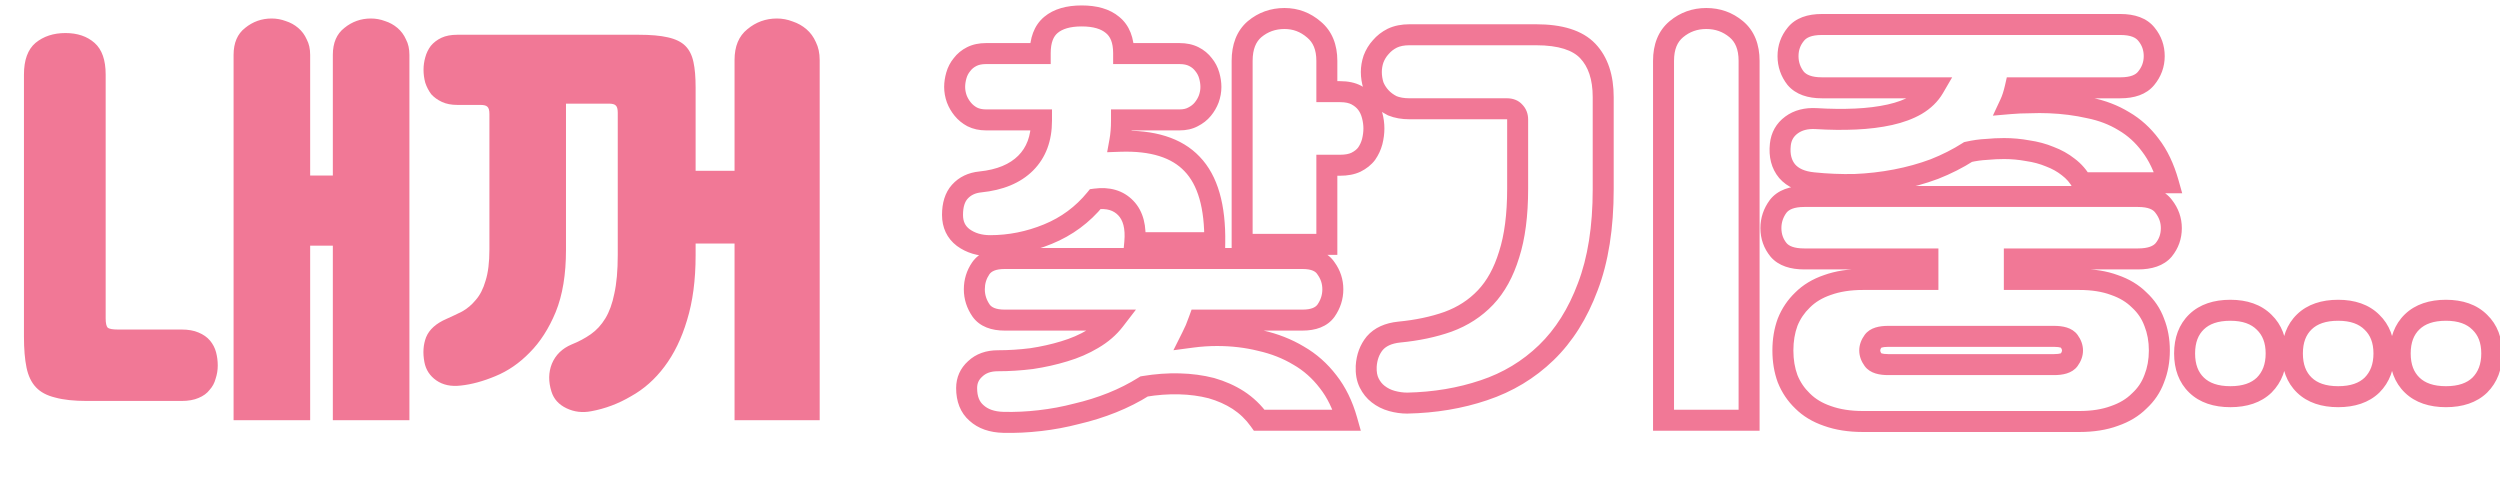 <svg width="187" height="37" viewBox="0 0 187 37" fill="none" xmlns="http://www.w3.org/2000/svg">
<path d="M17.472 4.104C17.472 3.208 17.76 2.536 18.336 2.088C18.912 1.619 19.573 1.384 20.32 1.384C20.683 1.384 21.035 1.448 21.376 1.576C21.717 1.683 22.027 1.853 22.304 2.088C22.581 2.323 22.795 2.611 22.944 2.952C23.115 3.272 23.2 3.656 23.2 4.104V13.128H24.896V4.104C24.896 3.208 25.184 2.536 25.76 2.088C26.336 1.619 26.997 1.384 27.744 1.384C28.107 1.384 28.459 1.448 28.8 1.576C29.141 1.683 29.451 1.853 29.728 2.088C30.005 2.323 30.219 2.611 30.368 2.952C30.539 3.272 30.624 3.656 30.624 4.104V31.432H24.896V18.376H23.2V31.432H17.472V4.104ZM6.496 29.992C5.536 29.992 4.747 29.907 4.128 29.736C3.509 29.587 3.029 29.331 2.688 28.968C2.347 28.605 2.112 28.115 1.984 27.496C1.856 26.877 1.792 26.109 1.792 25.192V5.576C1.792 4.488 2.08 3.699 2.656 3.208C3.253 2.717 4 2.472 4.896 2.472C5.792 2.472 6.517 2.717 7.072 3.208C7.627 3.699 7.904 4.488 7.904 5.576V23.816C7.904 24.179 7.957 24.413 8.064 24.52C8.192 24.605 8.437 24.648 8.8 24.648H13.568C14.08 24.648 14.507 24.723 14.848 24.872C15.211 25.021 15.499 25.224 15.712 25.48C15.925 25.736 16.075 26.024 16.16 26.344C16.245 26.664 16.288 26.995 16.288 27.336C16.288 27.677 16.235 28.008 16.128 28.328C16.043 28.648 15.893 28.925 15.68 29.16C15.488 29.416 15.211 29.619 14.848 29.768C14.507 29.917 14.08 29.992 13.568 29.992H6.496ZM54.944 18.216H52.032V19.112C52.032 20.947 51.819 22.557 51.392 23.944C50.987 25.309 50.421 26.472 49.696 27.432C48.992 28.371 48.16 29.107 47.2 29.64C46.261 30.195 45.269 30.568 44.224 30.76C43.563 30.888 42.944 30.813 42.368 30.536C41.792 30.259 41.419 29.843 41.248 29.288C41.013 28.541 41.024 27.848 41.28 27.208C41.557 26.547 42.048 26.067 42.752 25.768C43.285 25.555 43.765 25.299 44.192 25C44.619 24.701 44.981 24.307 45.28 23.816C45.579 23.325 45.803 22.707 45.952 21.96C46.123 21.192 46.208 20.232 46.208 19.08V8.424C46.208 8.147 46.155 7.965 46.048 7.88C45.963 7.795 45.792 7.752 45.536 7.752H42.336V18.696C42.336 20.531 42.08 22.077 41.568 23.336C41.056 24.573 40.405 25.587 39.616 26.376C38.848 27.165 37.995 27.752 37.056 28.136C36.139 28.52 35.275 28.755 34.464 28.84C33.739 28.925 33.131 28.797 32.64 28.456C32.149 28.115 31.851 27.656 31.744 27.08C31.616 26.397 31.659 25.779 31.872 25.224C32.107 24.648 32.619 24.189 33.408 23.848C33.792 23.677 34.176 23.496 34.56 23.304C34.944 23.091 35.285 22.803 35.584 22.44C35.904 22.077 36.149 21.597 36.32 21C36.512 20.403 36.608 19.624 36.608 18.664V8.52C36.608 8.243 36.555 8.061 36.448 7.976C36.363 7.891 36.192 7.848 35.936 7.848H34.208C33.76 7.848 33.376 7.773 33.056 7.624C32.736 7.475 32.469 7.283 32.256 7.048C32.064 6.792 31.915 6.504 31.808 6.184C31.723 5.864 31.68 5.544 31.68 5.224C31.68 4.904 31.723 4.595 31.808 4.296C31.893 3.976 32.032 3.688 32.224 3.432C32.437 3.176 32.704 2.973 33.024 2.824C33.344 2.675 33.739 2.6 34.208 2.6H47.776C48.672 2.6 49.397 2.664 49.952 2.792C50.528 2.92 50.965 3.133 51.264 3.432C51.563 3.731 51.765 4.136 51.872 4.648C51.979 5.139 52.032 5.768 52.032 6.536V12.776H54.944V4.488C54.944 3.464 55.264 2.696 55.904 2.184C56.544 1.651 57.28 1.384 58.112 1.384C58.517 1.384 58.912 1.459 59.296 1.608C59.68 1.736 60.021 1.928 60.32 2.184C60.619 2.44 60.853 2.76 61.024 3.144C61.216 3.528 61.312 3.976 61.312 4.488V31.432H54.944V18.216Z" fill="#F17896"/>
<path d="M99.184 20.072L98.527 20.501L98.538 20.517L98.549 20.534L99.184 20.072ZM99.184 23.24L99.819 23.701L99.823 23.695L99.828 23.688L99.184 23.24ZM89.68 23.944V23.159H89.13L88.943 23.676L89.68 23.944ZM89.424 24.616L90.141 24.935L90.147 24.921L90.153 24.907L89.424 24.616ZM89.136 25.224L88.434 24.873L87.772 26.197L89.24 26.002L89.136 25.224ZM94.288 25.48L94.098 26.241L94.107 26.244L94.116 26.246L94.288 25.48ZM97.136 26.6L96.732 27.273L96.739 27.277L96.745 27.28L97.136 26.6ZM99.344 28.552L98.72 29.028L98.727 29.036L99.344 28.552ZM100.752 31.432V32.217H101.789L101.507 31.218L100.752 31.432ZM94.192 31.432L93.553 31.888L93.788 32.217H94.192V31.432ZM92.624 29.928L93.054 29.272L93.048 29.268L92.624 29.928ZM90.608 29.032L90.824 28.278L90.814 28.275L90.803 28.272L90.608 29.032ZM88.208 28.712L88.188 29.496L88.208 28.712ZM85.584 28.904L85.455 28.13L85.3 28.156L85.166 28.24L85.584 28.904ZM83.184 30.12L83.475 30.849L83.184 30.12ZM80.528 30.952L80.35 30.188L80.34 30.19L80.329 30.193L80.528 30.952ZM77.776 31.464L77.687 30.684L77.685 30.685L77.776 31.464ZM75.056 31.592L75.036 32.376L75.037 32.376L75.056 31.592ZM73.04 30.888L73.569 30.309L73.562 30.302L73.555 30.296L73.04 30.888ZM72.944 27.592L73.469 28.175L73.477 28.168L73.484 28.161L72.944 27.592ZM77.168 26.824L77.265 27.603L77.275 27.601L77.284 27.6L77.168 26.824ZM79.6 26.28L79.376 25.528L79.371 25.53L79.6 26.28ZM81.744 25.352L81.35 24.673L81.34 24.679L81.744 25.352ZM83.376 23.944L83.998 24.422L84.969 23.159H83.376V23.944ZM73.392 23.24L72.748 23.688L72.753 23.695L72.757 23.701L73.392 23.24ZM73.36 20.072L72.716 19.624L72.712 19.63L73.36 20.072ZM83.888 8.968V8.183H83.103V8.968H83.888ZM83.856 9.832L84.638 9.897V9.897L83.856 9.832ZM83.76 10.568L82.988 10.428L82.814 11.386L83.787 11.352L83.76 10.568ZM89.168 12.264L88.598 12.804L88.603 12.809L89.168 12.264ZM90.864 18.152V18.937H91.636L91.648 18.164L90.864 18.152ZM84.88 18.152L84.099 18.08L84.019 18.937H84.88V18.152ZM84.208 15.56L84.773 15.016L84.208 15.56ZM81.936 14.888L81.832 14.11L81.525 14.151L81.329 14.391L81.936 14.888ZM78.384 17.512L78.087 16.786L78.384 17.512ZM72.048 17.768L71.573 18.393L71.579 18.397L71.585 18.401L72.048 17.768ZM71.792 14.344L71.209 13.819L71.207 13.821L71.792 14.344ZM73.328 13.608L73.406 14.389L73.407 14.389L73.328 13.608ZM77.904 8.968H78.689V8.183H77.904V8.968ZM72.72 8.744L72.348 9.435L72.359 9.44L72.369 9.446L72.72 8.744ZM72.016 8.168L71.409 8.665L71.409 8.665L72.016 8.168ZM71.568 7.4L70.829 7.664L70.832 7.673L70.836 7.682L71.568 7.4ZM71.536 5.64L70.782 5.424H70.782L71.536 5.64ZM71.952 4.84L72.559 5.337L72.57 5.324L72.58 5.311L71.952 4.84ZM72.688 4.232L72.337 3.53L72.337 3.53L72.688 4.232ZM77.808 4.008V4.793H78.593V4.008H77.808ZM78.608 1.864L78.103 1.263V1.263L78.608 1.864ZM83.216 1.864L82.711 2.465L82.717 2.47L82.723 2.474L83.216 1.864ZM84.048 4.008H83.263V4.793H84.048V4.008ZM89.296 4.232L89.647 3.53L89.647 3.53L89.296 4.232ZM90.032 4.84L89.404 5.311L89.414 5.324L89.425 5.337L90.032 4.84ZM90.448 5.64L91.202 5.424V5.424L90.448 5.64ZM90.416 7.4L91.148 7.682L91.152 7.673L91.155 7.664L90.416 7.4ZM89.968 8.168L90.575 8.665L90.575 8.665L89.968 8.168ZM89.232 8.744L88.881 8.042L88.871 8.048L88.86 8.053L89.232 8.744ZM93.84 2.184L93.338 1.581L93.328 1.59L93.84 2.184ZM98.288 2.216L97.774 2.809L97.78 2.814L97.786 2.819L98.288 2.216ZM99.248 6.856H98.463V7.641H99.248V6.856ZM101.456 7.112L101.087 7.804L101.087 7.804L101.456 7.112ZM102.224 7.752L102.852 7.281L102.852 7.281L102.224 7.752ZM102.64 8.648L101.879 8.838L101.882 8.85L102.64 8.648ZM102.64 10.6L103.398 10.802L103.401 10.79L102.64 10.6ZM102.224 11.496L102.852 11.967L102.861 11.955L102.869 11.943L102.224 11.496ZM101.424 12.136L101.756 12.847L101.765 12.842L101.775 12.838L101.424 12.136ZM99.248 12.36V11.575H98.463V12.36H99.248ZM99.248 18.28V19.065H100.033V18.28H99.248ZM92.912 18.28H92.127V19.065H92.912V18.28ZM97.424 20.121C98.142 20.121 98.411 20.323 98.527 20.501L99.841 19.643C99.317 18.84 98.412 18.551 97.424 18.551V20.121ZM98.549 20.534C98.794 20.87 98.911 21.231 98.911 21.64H100.481C100.481 20.897 100.257 20.213 99.819 19.61L98.549 20.534ZM98.911 21.64C98.911 22.049 98.793 22.427 98.54 22.792L99.828 23.688C100.257 23.071 100.481 22.383 100.481 21.64H98.911ZM98.549 22.779C98.413 22.967 98.121 23.159 97.424 23.159V24.729C98.391 24.729 99.273 24.452 99.819 23.701L98.549 22.779ZM97.424 23.159H89.68V24.729H97.424V23.159ZM88.943 23.676C88.86 23.903 88.778 24.12 88.695 24.325L90.153 24.907C90.241 24.686 90.329 24.454 90.417 24.212L88.943 23.676ZM88.707 24.297C88.627 24.477 88.536 24.669 88.434 24.873L89.838 25.575C89.949 25.352 90.05 25.139 90.141 24.935L88.707 24.297ZM89.24 26.002C89.543 25.961 89.846 25.931 90.148 25.911L90.044 24.345C89.707 24.368 89.369 24.401 89.032 24.446L89.24 26.002ZM90.148 25.911C90.452 25.891 90.744 25.881 91.024 25.881V24.311C90.707 24.311 90.38 24.323 90.044 24.345L90.148 25.911ZM91.024 25.881C92.118 25.881 93.141 26.002 94.098 26.241L94.478 24.719C93.387 24.446 92.234 24.311 91.024 24.311V25.881ZM94.116 26.246C95.086 26.463 95.956 26.807 96.732 27.273L97.54 25.927C96.609 25.369 95.581 24.966 94.46 24.714L94.116 26.246ZM96.745 27.28C97.505 27.717 98.162 28.297 98.72 29.028L99.968 28.076C99.288 27.186 98.474 26.464 97.527 25.92L96.745 27.28ZM98.727 29.036C99.272 29.733 99.7 30.597 99.997 31.646L101.507 31.218C101.164 30.006 100.653 28.95 99.962 28.068L98.727 29.036ZM100.752 30.647H94.192V32.217H100.752V30.647ZM94.831 30.976C94.347 30.299 93.753 29.73 93.054 29.272L92.194 30.584C92.732 30.937 93.184 31.37 93.553 31.888L94.831 30.976ZM93.048 29.268C92.381 28.839 91.637 28.51 90.824 28.278L90.392 29.786C91.072 29.981 91.673 30.249 92.2 30.588L93.048 29.268ZM90.803 28.272C89.993 28.064 89.134 27.95 88.228 27.928L88.188 29.496C88.989 29.516 89.729 29.616 90.413 29.792L90.803 28.272ZM88.228 27.928C87.322 27.905 86.397 27.973 85.455 28.13L85.713 29.678C86.563 29.536 87.388 29.476 88.188 29.496L88.228 27.928ZM85.166 28.24C84.462 28.683 83.704 29.067 82.893 29.392L83.475 30.849C84.371 30.49 85.213 30.064 86.002 29.568L85.166 28.24ZM82.893 29.392C82.077 29.718 81.23 29.983 80.35 30.188L80.706 31.716C81.661 31.494 82.584 31.205 83.475 30.849L82.893 29.392ZM80.329 30.193C79.47 30.418 78.59 30.582 77.687 30.684L77.865 32.244C78.84 32.133 79.794 31.955 80.727 31.711L80.329 30.193ZM77.685 30.685C76.803 30.787 75.933 30.828 75.075 30.808L75.037 32.376C75.971 32.399 76.914 32.354 77.867 32.243L77.685 30.685ZM75.076 30.808C74.356 30.79 73.884 30.596 73.569 30.309L72.511 31.467C73.177 32.076 74.049 32.352 75.036 32.376L75.076 30.808ZM73.555 30.296C73.276 30.054 73.089 29.676 73.089 29.032H71.519C71.519 30.009 71.822 30.869 72.525 31.48L73.555 30.296ZM73.089 29.032C73.089 28.677 73.208 28.41 73.469 28.175L72.419 27.009C71.826 27.542 71.519 28.235 71.519 29.032H73.089ZM73.484 28.161C73.737 27.921 74.095 27.769 74.64 27.769V26.199C73.777 26.199 73.004 26.453 72.404 27.023L73.484 28.161ZM74.64 27.769C75.506 27.769 76.381 27.713 77.265 27.603L77.071 26.045C76.249 26.148 75.438 26.199 74.64 26.199V27.769ZM77.284 27.6C78.173 27.467 79.022 27.277 79.829 27.03L79.371 25.53C78.642 25.752 77.87 25.925 77.052 26.048L77.284 27.6ZM79.824 27.032C80.67 26.781 81.446 26.446 82.148 26.025L81.34 24.679C80.762 25.026 80.109 25.31 79.376 25.528L79.824 27.032ZM82.138 26.03C82.879 25.6 83.504 25.065 83.998 24.422L82.754 23.466C82.395 23.932 81.931 24.336 81.35 24.674L82.138 26.03ZM83.376 23.159H75.152V24.729H83.376V23.159ZM75.152 23.159C74.456 23.159 74.163 22.967 74.026 22.779L72.757 23.701C73.303 24.452 74.184 24.729 75.152 24.729V23.159ZM74.036 22.792C73.783 22.427 73.665 22.049 73.665 21.64H72.095C72.095 22.383 72.319 23.071 72.748 23.688L74.036 22.792ZM73.665 21.64C73.665 21.219 73.778 20.851 74.008 20.514L72.712 19.63C72.302 20.232 72.095 20.909 72.095 21.64H73.665ZM74.004 20.52C74.142 20.321 74.438 20.121 75.152 20.121V18.551C74.159 18.551 73.26 18.841 72.716 19.624L74.004 20.52ZM75.152 20.121H97.424V18.551H75.152V20.121ZM83.103 8.968V9.032H84.673V8.968H83.103ZM83.103 9.032C83.103 9.289 83.094 9.534 83.074 9.767L84.638 9.897C84.661 9.618 84.673 9.329 84.673 9.032H83.103ZM83.074 9.767C83.055 10 83.026 10.22 82.988 10.428L84.532 10.708C84.579 10.447 84.615 10.177 84.638 9.897L83.074 9.767ZM83.787 11.352C86.122 11.271 87.662 11.815 88.598 12.804L89.738 11.724C88.37 10.281 86.304 9.694 83.733 9.784L83.787 11.352ZM88.603 12.809C89.566 13.807 90.121 15.518 90.079 18.14L91.648 18.164C91.693 15.368 91.116 13.153 89.733 11.719L88.603 12.809ZM90.864 17.367H84.88V18.937H90.864V17.367ZM85.661 18.224C85.779 16.949 85.546 15.819 84.773 15.016L83.643 16.104C83.979 16.453 84.194 17.051 84.099 18.08L85.661 18.224ZM84.773 15.016C84.008 14.221 82.981 13.957 81.832 14.11L82.04 15.666C82.811 15.563 83.299 15.747 83.643 16.104L84.773 15.016ZM81.329 14.391C80.452 15.463 79.374 16.259 78.087 16.786L78.681 18.238C80.21 17.613 81.5 16.66 82.543 15.385L81.329 14.391ZM78.087 16.786C76.77 17.325 75.431 17.591 74.064 17.591V19.161C75.641 19.161 77.182 18.852 78.681 18.238L78.087 16.786ZM74.064 17.591C73.415 17.591 72.912 17.427 72.511 17.134L71.585 18.401C72.293 18.919 73.134 19.161 74.064 19.161V17.591ZM72.523 17.143C72.203 16.9 72.033 16.576 72.033 16.072H70.463C70.463 17.019 70.827 17.825 71.573 18.393L72.523 17.143ZM72.033 16.072C72.033 15.446 72.184 15.083 72.377 14.867L71.207 13.821C70.675 14.416 70.463 15.205 70.463 16.072H72.033ZM72.375 14.869C72.612 14.605 72.935 14.436 73.406 14.389L73.25 12.827C72.441 12.908 71.74 13.229 71.209 13.819L72.375 14.869ZM73.407 14.389C75 14.227 76.321 13.708 77.275 12.755L76.165 11.645C75.54 12.27 74.6 12.69 73.249 12.827L73.407 14.389ZM77.275 12.755C78.238 11.791 78.689 10.521 78.689 9.032H77.119C77.119 10.188 76.781 11.03 76.165 11.645L77.275 12.755ZM78.689 9.032V8.968H77.119V9.032H78.689ZM77.904 8.183H73.744V9.753H77.904V8.183ZM73.744 8.183C73.463 8.183 73.245 8.129 73.071 8.042L72.369 9.446C72.792 9.657 73.257 9.753 73.744 9.753V8.183ZM73.092 8.053C72.901 7.951 72.748 7.823 72.623 7.671L71.409 8.665C71.668 8.982 71.984 9.239 72.348 9.435L73.092 8.053ZM72.623 7.671C72.483 7.5 72.376 7.316 72.3 7.118L70.836 7.682C70.973 8.039 71.165 8.367 71.409 8.665L72.623 7.671ZM72.307 7.136C72.229 6.917 72.193 6.707 72.193 6.504H70.623C70.623 6.898 70.694 7.286 70.829 7.664L72.307 7.136ZM72.193 6.504C72.193 6.308 72.223 6.092 72.29 5.856L70.782 5.424C70.679 5.785 70.623 6.146 70.623 6.504H72.193ZM72.29 5.856C72.347 5.657 72.437 5.487 72.559 5.337L71.345 4.343C71.083 4.663 70.895 5.026 70.782 5.424L72.29 5.856ZM72.58 5.311C72.695 5.156 72.844 5.031 73.039 4.934L72.337 3.53C71.934 3.732 71.593 4.012 71.324 4.369L72.58 5.311ZM73.039 4.934C73.208 4.849 73.435 4.793 73.744 4.793V3.223C73.243 3.223 72.766 3.316 72.337 3.53L73.039 4.934ZM73.744 4.793H77.808V3.223H73.744V4.793ZM78.593 4.008V3.976H77.023V4.008H78.593ZM78.593 3.976C78.593 3.156 78.817 2.713 79.113 2.465L78.103 1.263C77.332 1.911 77.023 2.876 77.023 3.976H78.593ZM79.113 2.465C79.454 2.178 80.014 1.977 80.912 1.977V0.407C79.804 0.407 78.829 0.654 78.103 1.263L79.113 2.465ZM80.912 1.977C81.809 1.977 82.37 2.178 82.711 2.465L83.721 1.263C82.995 0.654 82.02 0.407 80.912 0.407V1.977ZM82.723 2.474C83.034 2.726 83.263 3.165 83.263 3.976H84.833C84.833 2.867 84.507 1.898 83.709 1.254L82.723 2.474ZM83.263 3.976V4.008H84.833V3.976H83.263ZM84.048 4.793H88.24V3.223H84.048V4.793ZM88.24 4.793C88.549 4.793 88.776 4.849 88.945 4.934L89.647 3.53C89.218 3.316 88.742 3.223 88.24 3.223V4.793ZM88.945 4.934C89.14 5.031 89.289 5.156 89.404 5.311L90.66 4.369C90.391 4.012 90.05 3.732 89.647 3.53L88.945 4.934ZM89.425 5.337C89.547 5.487 89.637 5.657 89.694 5.856L91.202 5.424C91.088 5.026 90.901 4.663 90.639 4.343L89.425 5.337ZM89.694 5.856C89.761 6.092 89.791 6.308 89.791 6.504H91.361C91.361 6.146 91.305 5.785 91.202 5.424L89.694 5.856ZM89.791 6.504C89.791 6.707 89.755 6.917 89.677 7.136L91.155 7.664C91.29 7.286 91.361 6.898 91.361 6.504H89.791ZM89.684 7.118C89.608 7.316 89.501 7.5 89.361 7.671L90.575 8.665C90.819 8.367 91.011 8.039 91.148 7.682L89.684 7.118ZM89.361 7.671C89.246 7.812 89.091 7.937 88.881 8.042L89.583 9.446C89.97 9.252 90.306 8.993 90.575 8.665L89.361 7.671ZM88.86 8.053C88.719 8.129 88.522 8.183 88.24 8.183V9.753C88.726 9.753 89.19 9.658 89.604 9.435L88.86 8.053ZM88.24 8.183H83.888V9.753H88.24V8.183ZM93.697 4.552C93.697 3.666 93.953 3.123 94.352 2.778L93.328 1.59C92.49 2.312 92.127 3.347 92.127 4.552H93.697ZM94.342 2.787C94.838 2.374 95.405 2.169 96.08 2.169V0.599C95.048 0.599 94.122 0.927 93.338 1.581L94.342 2.787ZM96.08 2.169C96.719 2.169 97.274 2.375 97.774 2.809L98.802 1.623C98.022 0.947 97.105 0.599 96.08 0.599V2.169ZM97.786 2.819C98.206 3.169 98.463 3.702 98.463 4.552H100.033C100.033 3.354 99.65 2.329 98.79 1.613L97.786 2.819ZM98.463 4.552V6.856H100.033V4.552H98.463ZM99.248 7.641H100.24V6.071H99.248V7.641ZM100.24 7.641C100.645 7.641 100.913 7.712 101.087 7.804L101.825 6.42C101.359 6.171 100.816 6.071 100.24 6.071V7.641ZM101.087 7.804C101.319 7.928 101.482 8.07 101.596 8.223L102.852 7.281C102.582 6.922 102.233 6.637 101.825 6.42L101.087 7.804ZM101.596 8.223C101.72 8.387 101.816 8.588 101.879 8.838L103.401 8.458C103.293 8.025 103.112 7.629 102.852 7.281L101.596 8.223ZM101.882 8.85C101.95 9.107 101.983 9.359 101.983 9.608H103.553C103.553 9.217 103.5 8.829 103.398 8.446L101.882 8.85ZM101.983 9.608C101.983 9.858 101.95 10.124 101.879 10.41L103.401 10.79C103.501 10.393 103.553 9.998 103.553 9.608H101.983ZM101.882 10.398C101.82 10.629 101.72 10.845 101.579 11.049L102.869 11.943C103.112 11.592 103.289 11.211 103.398 10.802L101.882 10.398ZM101.596 11.025C101.49 11.167 101.326 11.308 101.073 11.434L101.775 12.838C102.204 12.623 102.574 12.337 102.852 11.967L101.596 11.025ZM101.092 11.425C100.904 11.513 100.631 11.575 100.24 11.575V13.145C100.788 13.145 101.304 13.058 101.756 12.847L101.092 11.425ZM100.24 11.575H99.248V13.145H100.24V11.575ZM98.463 12.36V18.28H100.033V12.36H98.463ZM99.248 17.495H92.912V19.065H99.248V17.495ZM93.697 18.28V4.552H92.127V18.28H93.697ZM124.432 31.432H123.647V32.217H124.432V31.432ZM125.392 2.184L124.89 1.581V1.581L125.392 2.184ZM129.872 2.184L130.374 1.581L130.374 1.581L129.872 2.184ZM130.832 31.432V32.217H131.617V31.432H130.832ZM104.656 24.84L104.582 24.059L104.574 24.06L104.656 24.84ZM108.304 24.072L108.565 24.812L108.573 24.809L108.304 24.072ZM112.88 19.048L112.133 18.807L112.13 18.818L112.88 19.048ZM113.296 8.36L112.7 8.871L112.72 8.893L112.741 8.915L113.296 8.36ZM104.144 7.912L103.793 8.614L103.819 8.627L103.845 8.638L104.144 7.912ZM103.28 7.272L102.702 7.802V7.802L103.28 7.272ZM102.736 6.408L101.987 6.642L101.996 6.671L102.008 6.699L102.736 6.408ZM102.736 4.424L102.001 4.149L101.996 4.162L101.992 4.176L102.736 4.424ZM103.28 3.528L103.858 4.058L103.869 4.047L103.879 4.035L103.28 3.528ZM104.144 2.856L103.81 2.146L103.801 2.15L103.793 2.154L104.144 2.856ZM118.768 3.816L119.338 3.276V3.276L118.768 3.816ZM118.768 21.448L118.035 21.167L118.033 21.174L118.768 21.448ZM115.664 26.376L115.118 25.812L115.664 26.376ZM110.992 29.192L110.744 28.448L110.741 28.448L110.992 29.192ZM105.264 30.152V30.937H105.272L105.28 30.936L105.264 30.152ZM103.088 29.48L103.573 28.863L103.566 28.858L103.088 29.48ZM102.416 28.648L103.118 28.297L102.416 28.648ZM102.192 27.4L101.409 27.351L101.408 27.358L101.408 27.366L102.192 27.4ZM102.832 25.672L102.238 25.159L102.231 25.167L102.225 25.175L102.832 25.672ZM125.217 31.432V4.552H123.647V31.432H125.217ZM125.217 4.552C125.217 3.675 125.477 3.134 125.894 2.787L124.89 1.581C124.027 2.301 123.647 3.338 123.647 4.552H125.217ZM125.894 2.787C126.39 2.374 126.957 2.169 127.632 2.169V0.599C126.6 0.599 125.674 0.927 124.89 1.581L125.894 2.787ZM127.632 2.169C128.307 2.169 128.874 2.374 129.37 2.787L130.374 1.581C129.59 0.927 128.664 0.599 127.632 0.599V2.169ZM129.37 2.787C129.787 3.134 130.047 3.675 130.047 4.552H131.617C131.617 3.338 131.237 2.301 130.374 1.581L129.37 2.787ZM130.047 4.552V31.432H131.617V4.552H130.047ZM130.832 30.647H124.432V32.217H130.832V30.647ZM104.73 25.621C106.128 25.488 107.408 25.22 108.565 24.812L108.043 23.332C107.024 23.692 105.872 23.936 104.582 24.059L104.73 25.621ZM108.573 24.809C109.79 24.364 110.833 23.692 111.69 22.788L110.55 21.708C109.871 22.426 109.037 22.969 108.035 23.335L108.573 24.809ZM111.69 22.788C112.558 21.87 113.198 20.689 113.63 19.278L112.13 18.818C111.752 20.052 111.218 21.004 110.55 21.708L111.69 22.788ZM113.627 19.289C114.086 17.864 114.305 16.134 114.305 14.12H112.735C112.735 16.032 112.527 17.587 112.133 18.807L113.627 19.289ZM114.305 14.12V8.936H112.735V14.12H114.305ZM114.305 8.936C114.305 8.519 114.164 8.119 113.851 7.805L112.741 8.915C112.742 8.916 112.74 8.914 112.738 8.91C112.736 8.907 112.734 8.903 112.733 8.9C112.732 8.898 112.732 8.898 112.733 8.903C112.734 8.908 112.735 8.919 112.735 8.936H114.305ZM113.892 7.849C113.573 7.477 113.131 7.351 112.72 7.351V8.921C112.773 8.921 112.785 8.929 112.772 8.923C112.764 8.92 112.752 8.915 112.738 8.905C112.724 8.895 112.711 8.883 112.7 8.871L113.892 7.849ZM112.72 7.351H105.424V8.921H112.72V7.351ZM105.424 7.351C105.011 7.351 104.69 7.288 104.443 7.186L103.845 8.638C104.323 8.834 104.856 8.921 105.424 8.921V7.351ZM104.495 7.21C104.231 7.078 104.022 6.921 103.858 6.742L102.702 7.802C103.007 8.135 103.375 8.405 103.793 8.614L104.495 7.21ZM103.858 6.742C103.687 6.555 103.557 6.348 103.464 6.117L102.008 6.699C102.171 7.108 102.403 7.477 102.702 7.802L103.858 6.742ZM103.485 6.174C103.401 5.905 103.361 5.642 103.361 5.384H101.791C101.791 5.808 101.858 6.229 101.987 6.642L103.485 6.174ZM103.361 5.384C103.361 5.153 103.399 4.916 103.48 4.672L101.992 4.176C101.86 4.572 101.791 4.975 101.791 5.384H103.361ZM103.471 4.699C103.565 4.448 103.695 4.236 103.858 4.058L102.702 2.998C102.396 3.332 102.163 3.718 102.001 4.149L103.471 4.699ZM103.879 4.035C104.042 3.843 104.244 3.683 104.495 3.558L103.793 2.154C103.362 2.37 102.988 2.659 102.681 3.021L103.879 4.035ZM104.478 3.566C104.715 3.454 105.023 3.385 105.424 3.385V1.815C104.843 1.815 104.298 1.916 103.81 2.146L104.478 3.566ZM105.424 3.385H114.896V1.815H105.424V3.385ZM114.896 3.385C116.623 3.385 117.649 3.775 118.198 4.356L119.338 3.276C118.351 2.235 116.795 1.815 114.896 1.815V3.385ZM118.198 4.356C118.787 4.977 119.135 5.91 119.135 7.272H120.705C120.705 5.647 120.285 4.276 119.338 3.276L118.198 4.356ZM119.135 7.272V14.152H120.705V7.272H119.135ZM119.135 14.152C119.135 16.945 118.76 19.276 118.035 21.167L119.501 21.729C120.312 19.61 120.705 17.077 120.705 14.152H119.135ZM118.033 21.174C117.32 23.088 116.344 24.626 115.118 25.812L116.21 26.94C117.629 25.566 118.722 23.819 119.503 21.722L118.033 21.174ZM115.118 25.812C113.882 27.008 112.427 27.887 110.744 28.448L111.24 29.936C113.141 29.303 114.8 28.304 116.21 26.94L115.118 25.812ZM110.741 28.448C109.053 29.018 107.223 29.326 105.248 29.368L105.28 30.936C107.401 30.892 109.39 30.561 111.243 29.936L110.741 28.448ZM105.264 29.367C104.954 29.367 104.64 29.324 104.322 29.236L103.902 30.748C104.352 30.873 104.806 30.937 105.264 30.937V29.367ZM104.322 29.236C104.033 29.156 103.786 29.03 103.573 28.863L102.603 30.097C102.987 30.399 103.423 30.615 103.902 30.748L104.322 29.236ZM103.566 28.858C103.391 28.723 103.24 28.542 103.118 28.297L101.714 28.999C101.933 29.436 102.23 29.81 102.61 30.102L103.566 28.858ZM103.118 28.297C103.021 28.105 102.959 27.829 102.976 27.434L101.408 27.366C101.383 27.953 101.469 28.509 101.714 28.999L103.118 28.297ZM102.975 27.449C103.009 26.908 103.172 26.495 103.439 26.169L102.225 25.175C101.724 25.788 101.46 26.526 101.409 27.351L102.975 27.449ZM103.426 26.185C103.664 25.909 104.062 25.692 104.738 25.62L104.574 24.06C103.629 24.159 102.811 24.496 102.238 25.159L103.426 26.185ZM144.208 20.904V21.689H144.993V20.904H144.208ZM144.208 19.368H144.993V18.583H144.208V19.368ZM133.04 18.696L132.433 19.193L132.438 19.2L132.444 19.207L133.04 18.696ZM133.008 15.432L132.39 14.948L132.383 14.957L132.377 14.966L133.008 15.432ZM161.84 15.432L161.209 15.898L161.215 15.907L161.222 15.916L161.84 15.432ZM161.84 18.696L162.436 19.207L162.442 19.2L162.447 19.193L161.84 18.696ZM150.672 19.368V18.583H149.887V19.368H150.672ZM150.672 20.904H149.887V21.689H150.672V20.904ZM158.16 21.32L157.887 22.055L157.896 22.059L157.906 22.062L158.16 21.32ZM160.016 22.44L159.461 22.995L159.473 23.007L159.486 23.018L160.016 22.44ZM161.136 24.104L160.399 24.374L160.403 24.385L160.408 24.395L161.136 24.104ZM161.136 28.328L160.408 28.037L160.403 28.047L160.399 28.058L161.136 28.328ZM160.016 29.992L159.486 29.414L159.473 29.425L159.461 29.437L160.016 29.992ZM158.16 31.112L157.906 30.37L157.896 30.373L157.887 30.377L158.16 31.112ZM136.688 31.112L136.955 30.374L136.942 30.37L136.688 31.112ZM134.832 29.992L135.387 29.437L135.381 29.431L135.374 29.425L134.832 29.992ZM133.712 28.328L132.975 28.598L132.979 28.609L132.984 28.619L133.712 28.328ZM133.712 24.104L132.984 23.813L132.979 23.823L132.975 23.834L133.712 24.104ZM134.832 22.44L135.374 23.007L135.381 23.001L135.387 22.995L134.832 22.44ZM136.688 21.32L136.943 22.062L136.954 22.058L136.688 21.32ZM160.56 2.568L159.942 3.052L159.947 3.058L159.953 3.065L160.56 2.568ZM160.528 5.864L159.923 5.364L159.921 5.367L160.528 5.864ZM150.736 6.568V5.783H150.11L149.971 6.394L150.736 6.568ZM150.352 7.752L149.641 7.42L149.066 8.651L150.42 8.534L150.352 7.752ZM151.824 7.688V8.473H151.841L151.858 8.472L151.824 7.688ZM153.296 7.688L153.262 8.472L153.264 8.472L153.296 7.688ZM156.272 8.072L156.098 8.837L156.108 8.839L156.118 8.841L156.272 8.072ZM158.864 9.064L158.455 9.733L158.462 9.738L158.469 9.742L158.864 9.064ZM160.848 10.856L160.218 11.324L160.222 11.33L160.227 11.335L160.848 10.856ZM162.192 13.672V14.457H163.229L162.947 13.458L162.192 13.672ZM155.728 13.672L155.039 14.048L155.262 14.457H155.728V13.672ZM154.704 12.488L154.218 13.104L154.225 13.11L154.233 13.116L154.704 12.488ZM153.328 11.72L153.026 12.444L153.039 12.45L153.053 12.455L153.328 11.72ZM151.664 11.272L151.521 12.043L151.537 12.046L151.553 12.049L151.664 11.272ZM148.592 11.176L148.629 11.96L148.648 11.959L148.666 11.957L148.592 11.176ZM147.216 11.368L147.042 10.603L146.909 10.633L146.794 10.707L147.216 11.368ZM144.688 12.648L144.962 13.383L144.969 13.381L144.976 13.378L144.688 12.648ZM141.808 13.448L141.66 12.677L141.808 13.448ZM138.736 13.8L138.752 14.585L138.76 14.584L138.768 14.584L138.736 13.8ZM135.632 13.672L135.713 12.892L135.708 12.891L135.632 13.672ZM133.68 12.808L133.077 13.31L133.083 13.317L133.088 13.323L133.68 12.808ZM133.168 10.824L133.948 10.906L133.948 10.905L133.168 10.824ZM135.856 8.872L135.905 8.089L135.901 8.089L135.856 8.872ZM138.8 8.904L138.836 9.688L138.8 8.904ZM141.36 8.584L141.53 9.35L141.36 8.584ZM143.344 7.848L143.736 8.528L143.744 8.523L143.344 7.848ZM144.656 6.568L145.334 6.963L146.022 5.783H144.656V6.568ZM134.32 5.864L133.702 6.348L133.714 6.362L133.726 6.377L134.32 5.864ZM134.32 2.568L134.927 3.065L134.933 3.058L134.938 3.052L134.32 2.568ZM154.768 26.92L154.133 26.459L154.768 26.92ZM140.112 25.512L140.747 25.974V25.974L140.112 25.512ZM140.112 26.92L140.747 26.459L140.112 26.92ZM144.993 20.904V19.368H143.423V20.904H144.993ZM144.208 18.583H134.96V20.153H144.208V18.583ZM134.96 18.583C134.173 18.583 133.807 18.386 133.636 18.185L132.444 19.207C133.041 19.902 133.955 20.153 134.96 20.153V18.583ZM133.647 18.199C133.38 17.873 133.249 17.506 133.249 17.064H131.679C131.679 17.86 131.932 18.58 132.433 19.193L133.647 18.199ZM133.249 17.064C133.249 16.638 133.374 16.257 133.639 15.898L132.377 14.966C131.917 15.588 131.679 16.295 131.679 17.064H133.249ZM133.626 15.916C133.801 15.692 134.166 15.481 134.96 15.481V13.911C133.919 13.911 132.983 14.191 132.39 14.948L133.626 15.916ZM134.96 15.481H159.92V13.911H134.96V15.481ZM159.92 15.481C160.719 15.481 161.058 15.693 161.209 15.898L162.471 14.966C161.897 14.189 160.956 13.911 159.92 13.911V15.481ZM161.222 15.916C161.503 16.275 161.631 16.65 161.631 17.064H163.201C163.201 16.283 162.945 15.571 162.458 14.948L161.222 15.916ZM161.631 17.064C161.631 17.506 161.5 17.873 161.233 18.199L162.447 19.193C162.948 18.58 163.201 17.86 163.201 17.064H161.631ZM161.244 18.185C161.073 18.386 160.707 18.583 159.92 18.583V20.153C160.925 20.153 161.839 19.902 162.436 19.207L161.244 18.185ZM159.92 18.583H150.672V20.153H159.92V18.583ZM149.887 19.368V20.904H151.457V19.368H149.887ZM150.672 21.689H155.536V20.119H150.672V21.689ZM155.536 21.689C156.469 21.689 157.247 21.818 157.887 22.055L158.433 20.584C157.58 20.267 156.609 20.119 155.536 20.119V21.689ZM157.906 22.062C158.555 22.285 159.066 22.6 159.461 22.995L160.571 21.885C159.985 21.299 159.259 20.867 158.414 20.578L157.906 22.062ZM159.486 23.018C159.907 23.405 160.209 23.854 160.399 24.374L161.873 23.834C161.594 23.074 161.149 22.414 160.546 21.862L159.486 23.018ZM160.408 24.395C160.622 24.933 160.735 25.536 160.735 26.216H162.305C162.305 25.36 162.162 24.555 161.864 23.813L160.408 24.395ZM160.735 26.216C160.735 26.896 160.622 27.499 160.408 28.037L161.864 28.619C162.162 27.877 162.305 27.072 162.305 26.216H160.735ZM160.399 28.058C160.209 28.578 159.907 29.027 159.486 29.414L160.546 30.57C161.149 30.018 161.594 29.358 161.873 28.598L160.399 28.058ZM159.461 29.437C159.066 29.832 158.555 30.147 157.906 30.37L158.414 31.854C159.259 31.565 159.985 31.133 160.571 30.547L159.461 29.437ZM157.887 30.377C157.247 30.614 156.469 30.743 155.536 30.743V32.313C156.609 32.313 157.58 32.164 158.433 31.848L157.887 30.377ZM155.536 30.743H139.344V32.313H155.536V30.743ZM139.344 30.743C138.412 30.743 137.62 30.614 136.954 30.374L136.422 31.85C137.292 32.164 138.27 32.313 139.344 32.313V30.743ZM136.942 30.37C136.293 30.147 135.782 29.832 135.387 29.437L134.277 30.547C134.863 31.133 135.589 31.565 136.434 31.854L136.942 30.37ZM135.374 29.425C134.966 29.034 134.656 28.574 134.44 28.037L132.984 28.619C133.28 29.362 133.717 30.011 134.29 30.559L135.374 29.425ZM134.449 28.058C134.249 27.515 134.145 26.903 134.145 26.216H132.575C132.575 27.065 132.705 27.861 132.975 28.598L134.449 28.058ZM134.145 26.216C134.145 25.529 134.249 24.917 134.449 24.374L132.975 23.834C132.705 24.571 132.575 25.367 132.575 26.216H134.145ZM134.44 24.395C134.656 23.858 134.966 23.398 135.374 23.007L134.29 21.873C133.717 22.421 133.28 23.07 132.984 23.813L134.44 24.395ZM135.387 22.995C135.782 22.6 136.293 22.285 136.942 22.062L136.434 20.578C135.589 20.867 134.863 21.299 134.277 21.885L135.387 22.995ZM136.954 22.058C137.62 21.818 138.412 21.689 139.344 21.689V20.119C138.27 20.119 137.292 20.268 136.422 20.582L136.954 22.058ZM139.344 21.689H144.208V20.119H139.344V21.689ZM158.608 2.617C159.402 2.617 159.767 2.828 159.942 3.052L161.178 2.084C160.585 1.327 159.649 1.047 158.608 1.047V2.617ZM159.953 3.065C160.22 3.391 160.351 3.758 160.351 4.2H161.921C161.921 3.404 161.668 2.684 161.167 2.071L159.953 3.065ZM160.351 4.2C160.351 4.631 160.216 5.01 159.923 5.364L161.133 6.364C161.651 5.737 161.921 5.007 161.921 4.2H160.351ZM159.921 5.367C159.746 5.581 159.384 5.783 158.608 5.783V7.353C159.624 7.353 160.542 7.086 161.135 6.361L159.921 5.367ZM158.608 5.783H150.736V7.353H158.608V5.783ZM149.971 6.394C149.872 6.827 149.76 7.165 149.641 7.42L151.063 8.084C151.243 7.699 151.386 7.247 151.501 6.742L149.971 6.394ZM150.42 8.534C150.888 8.493 151.356 8.473 151.824 8.473V6.903C151.311 6.903 150.797 6.926 150.284 6.97L150.42 8.534ZM151.858 8.472C152.326 8.452 152.794 8.452 153.262 8.472L153.33 6.904C152.817 6.882 152.303 6.882 151.79 6.904L151.858 8.472ZM153.264 8.472C154.266 8.513 155.21 8.635 156.098 8.837L156.446 7.307C155.457 7.082 154.417 6.948 153.328 6.904L153.264 8.472ZM156.118 8.841C156.996 9.017 157.772 9.316 158.455 9.733L159.273 8.395C158.42 7.873 157.468 7.511 156.426 7.303L156.118 8.841ZM158.469 9.742C159.141 10.134 159.724 10.658 160.218 11.324L161.478 10.388C160.863 9.56 160.123 8.89 159.259 8.386L158.469 9.742ZM160.227 11.335C160.729 11.986 161.138 12.828 161.437 13.886L162.947 13.458C162.606 12.254 162.119 11.22 161.469 10.377L160.227 11.335ZM162.192 12.887H155.728V14.457H162.192V12.887ZM156.417 13.296C156.107 12.729 155.692 12.248 155.175 11.86L154.233 13.116C154.57 13.368 154.837 13.677 155.039 14.048L156.417 13.296ZM155.19 11.872C154.718 11.499 154.187 11.204 153.603 10.985L153.053 12.455C153.493 12.62 153.88 12.837 154.218 13.104L155.19 11.872ZM153.63 10.996C153.052 10.755 152.432 10.589 151.775 10.495L151.553 12.049C152.091 12.126 152.58 12.258 153.026 12.444L153.63 10.996ZM151.807 10.501C151.183 10.385 150.548 10.327 149.904 10.327V11.897C150.454 11.897 150.993 11.946 151.521 12.043L151.807 10.501ZM149.904 10.327C149.451 10.327 148.989 10.35 148.518 10.395L148.666 11.957C149.091 11.917 149.503 11.897 149.904 11.897V10.327ZM148.555 10.392C148.057 10.416 147.553 10.487 147.042 10.603L147.39 12.133C147.818 12.036 148.231 11.979 148.629 11.96L148.555 10.392ZM146.794 10.707C146.071 11.168 145.274 11.573 144.4 11.918L144.976 13.378C145.937 12.998 146.825 12.549 147.638 12.029L146.794 10.707ZM144.414 11.913C143.54 12.238 142.622 12.493 141.66 12.677L141.956 14.219C142.999 14.019 144.002 13.741 144.962 13.383L144.414 11.913ZM141.66 12.677C140.697 12.862 139.711 12.975 138.704 13.016L138.768 14.584C139.851 14.54 140.914 14.418 141.956 14.219L141.66 12.677ZM138.72 13.015C137.707 13.036 136.704 12.995 135.713 12.892L135.551 14.452C136.608 14.562 137.675 14.606 138.752 14.585L138.72 13.015ZM135.708 12.891C134.962 12.818 134.526 12.586 134.272 12.293L133.088 13.323C133.687 14.012 134.553 14.355 135.556 14.453L135.708 12.891ZM134.283 12.306C134.021 11.992 133.88 11.556 133.948 10.906L132.388 10.742C132.285 11.713 132.486 12.6 133.077 13.31L134.283 12.306ZM133.948 10.905C133.99 10.501 134.157 10.212 134.466 9.983L133.534 8.721C132.862 9.218 132.474 9.91 132.388 10.743L133.948 10.905ZM134.466 9.983C134.779 9.752 135.205 9.621 135.811 9.655L135.901 8.089C135.014 8.038 134.203 8.226 133.534 8.721L134.466 9.983ZM135.807 9.655C136.857 9.721 137.866 9.732 138.836 9.688L138.764 8.12C137.856 8.161 136.903 8.151 135.905 8.089L135.807 9.655ZM138.836 9.688C139.811 9.643 140.71 9.532 141.53 9.35L141.19 7.818C140.474 7.977 139.666 8.079 138.764 8.12L138.836 9.688ZM141.53 9.35C142.359 9.166 143.099 8.895 143.736 8.528L142.952 7.168C142.48 7.441 141.897 7.661 141.19 7.818L141.53 9.35ZM143.744 8.523C144.42 8.123 144.959 7.605 145.334 6.963L143.978 6.173C143.755 6.555 143.42 6.891 142.944 7.173L143.744 8.523ZM144.656 5.783H136.272V7.353H144.656V5.783ZM136.272 5.783C135.5 5.783 135.113 5.582 134.914 5.351L133.726 6.377C134.337 7.084 135.252 7.353 136.272 7.353V5.783ZM134.938 5.38C134.661 5.027 134.529 4.642 134.529 4.2H132.959C132.959 4.995 133.211 5.72 133.702 6.348L134.938 5.38ZM134.529 4.2C134.529 3.758 134.66 3.391 134.927 3.065L133.713 2.071C133.212 2.684 132.959 3.404 132.959 4.2H134.529ZM134.938 3.052C135.113 2.828 135.478 2.617 136.272 2.617V1.047C135.231 1.047 134.295 1.327 133.702 2.084L134.938 3.052ZM136.272 2.617H158.608V1.047H136.272V2.617ZM153.648 28.057C154.249 28.057 154.989 27.951 155.403 27.381L154.133 26.459C154.176 26.399 154.206 26.41 154.125 26.436C154.041 26.462 153.89 26.487 153.648 26.487V28.057ZM155.403 27.381C155.647 27.045 155.809 26.652 155.809 26.216H154.239C154.239 26.249 154.23 26.326 154.133 26.459L155.403 27.381ZM155.809 26.216C155.809 25.78 155.647 25.387 155.403 25.05L154.133 25.974C154.23 26.106 154.239 26.183 154.239 26.216H155.809ZM155.403 25.05C154.989 24.481 154.249 24.375 153.648 24.375V25.945C153.89 25.945 154.041 25.97 154.125 25.997C154.206 26.022 154.176 26.032 154.133 25.974L155.403 25.05ZM153.648 24.375H141.232V25.945H153.648V24.375ZM141.232 24.375C140.631 24.375 139.891 24.481 139.477 25.05L140.747 25.974C140.704 26.032 140.674 26.022 140.755 25.997C140.839 25.97 140.99 25.945 141.232 25.945V24.375ZM139.477 25.05C139.233 25.387 139.071 25.78 139.071 26.216H140.641C140.641 26.183 140.65 26.106 140.747 25.974L139.477 25.05ZM139.071 26.216C139.071 26.652 139.233 27.045 139.477 27.381L140.747 26.459C140.65 26.326 140.641 26.249 140.641 26.216H139.071ZM139.477 27.381C139.891 27.951 140.631 28.057 141.232 28.057V26.487C140.99 26.487 140.839 26.462 140.755 26.436C140.674 26.41 140.704 26.399 140.747 26.459L139.477 27.381ZM141.232 28.057H153.648V26.487H141.232V28.057ZM164.304 24.072L163.759 23.507L164.304 24.072ZM169.36 24.104L168.805 24.659L168.81 24.664L168.815 24.669L169.36 24.104ZM169.36 28.808L169.905 29.373L169.91 29.368L169.915 29.363L169.36 28.808ZM164.304 28.808L163.759 29.373L164.304 28.808ZM164.193 26.44C164.193 25.603 164.436 25.035 164.849 24.637L163.759 23.507C162.977 24.261 162.623 25.272 162.623 26.44H164.193ZM164.849 24.637C165.259 24.241 165.882 23.993 166.832 23.993V22.423C165.606 22.423 164.544 22.751 163.759 23.507L164.849 24.637ZM166.832 23.993C167.775 23.993 168.394 24.248 168.805 24.659L169.915 23.549C169.131 22.766 168.065 22.423 166.832 22.423V23.993ZM168.815 24.669C169.231 25.07 169.471 25.63 169.471 26.44H171.041C171.041 25.288 170.683 24.29 169.905 23.539L168.815 24.669ZM169.471 26.44C169.471 27.25 169.232 27.827 168.805 28.253L169.915 29.363C170.683 28.595 171.041 27.593 171.041 26.44H169.471ZM168.815 28.243C168.405 28.639 167.782 28.887 166.832 28.887V30.457C168.058 30.457 169.12 30.129 169.905 29.373L168.815 28.243ZM166.832 28.887C165.882 28.887 165.259 28.639 164.849 28.243L163.759 29.373C164.544 30.129 165.606 30.457 166.832 30.457V28.887ZM164.849 28.243C164.436 27.845 164.193 27.277 164.193 26.44H162.623C162.623 27.608 162.977 28.619 163.759 29.373L164.849 28.243ZM172.368 24.072L171.823 23.507L172.368 24.072ZM177.424 24.104L176.869 24.659L176.874 24.664L176.879 24.669L177.424 24.104ZM177.424 28.808L177.968 29.373L177.974 29.368L177.979 29.363L177.424 28.808ZM172.368 28.808L171.823 29.373L172.368 28.808ZM172.256 26.44C172.256 25.603 172.5 25.035 172.912 24.637L171.823 23.507C171.041 24.261 170.687 25.272 170.687 26.44H172.256ZM172.912 24.637C173.322 24.241 173.946 23.993 174.896 23.993V22.423C173.67 22.423 172.608 22.751 171.823 23.507L172.912 24.637ZM174.896 23.993C175.838 23.993 176.458 24.248 176.869 24.659L177.979 23.549C177.195 22.766 176.129 22.423 174.896 22.423V23.993ZM176.879 24.669C177.295 25.07 177.535 25.63 177.535 26.44H179.104C179.104 25.288 178.747 24.29 177.968 23.539L176.879 24.669ZM177.535 26.44C177.535 27.25 177.295 27.827 176.869 28.253L177.979 29.363C178.747 28.595 179.104 27.593 179.104 26.44H177.535ZM176.879 28.243C176.469 28.639 175.846 28.887 174.896 28.887V30.457C176.122 30.457 177.184 30.129 177.968 29.373L176.879 28.243ZM174.896 28.887C173.946 28.887 173.322 28.639 172.912 28.243L171.823 29.373C172.608 30.129 173.67 30.457 174.896 30.457V28.887ZM172.912 28.243C172.5 27.845 172.256 27.277 172.256 26.44H170.687C170.687 27.608 171.041 28.619 171.823 29.373L172.912 28.243ZM180.431 24.072L179.887 23.507L180.431 24.072ZM185.487 24.104L184.933 24.659L184.938 24.664L184.943 24.669L185.487 24.104ZM185.487 28.808L186.032 29.373L186.037 29.368L186.042 29.363L185.487 28.808ZM180.431 28.808L179.887 29.373L180.431 28.808ZM180.32 26.44C180.32 25.603 180.563 25.035 180.976 24.637L179.887 23.507C179.105 24.261 178.751 25.272 178.751 26.44H180.32ZM180.976 24.637C181.386 24.241 182.009 23.993 182.959 23.993V22.423C181.734 22.423 180.672 22.751 179.887 23.507L180.976 24.637ZM182.959 23.993C183.902 23.993 184.522 24.248 184.933 24.659L186.042 23.549C185.259 22.766 184.193 22.423 182.959 22.423V23.993ZM184.943 24.669C185.359 25.07 185.599 25.63 185.599 26.44H187.168C187.168 25.288 186.811 24.29 186.032 23.539L184.943 24.669ZM185.599 26.44C185.599 27.25 185.359 27.827 184.933 28.253L186.042 29.363C186.811 28.595 187.168 27.593 187.168 26.44H185.599ZM184.943 28.243C184.533 28.639 183.91 28.887 182.959 28.887V30.457C184.185 30.457 185.247 30.129 186.032 29.373L184.943 28.243ZM182.959 28.887C182.009 28.887 181.386 28.639 180.976 28.243L179.887 29.373C180.672 30.129 181.734 30.457 182.959 30.457V28.887ZM180.976 28.243C180.563 27.845 180.32 27.277 180.32 26.44H178.751C178.751 27.608 179.105 28.619 179.887 29.373L180.976 28.243Z" fill="#F17896"/>
</svg>

